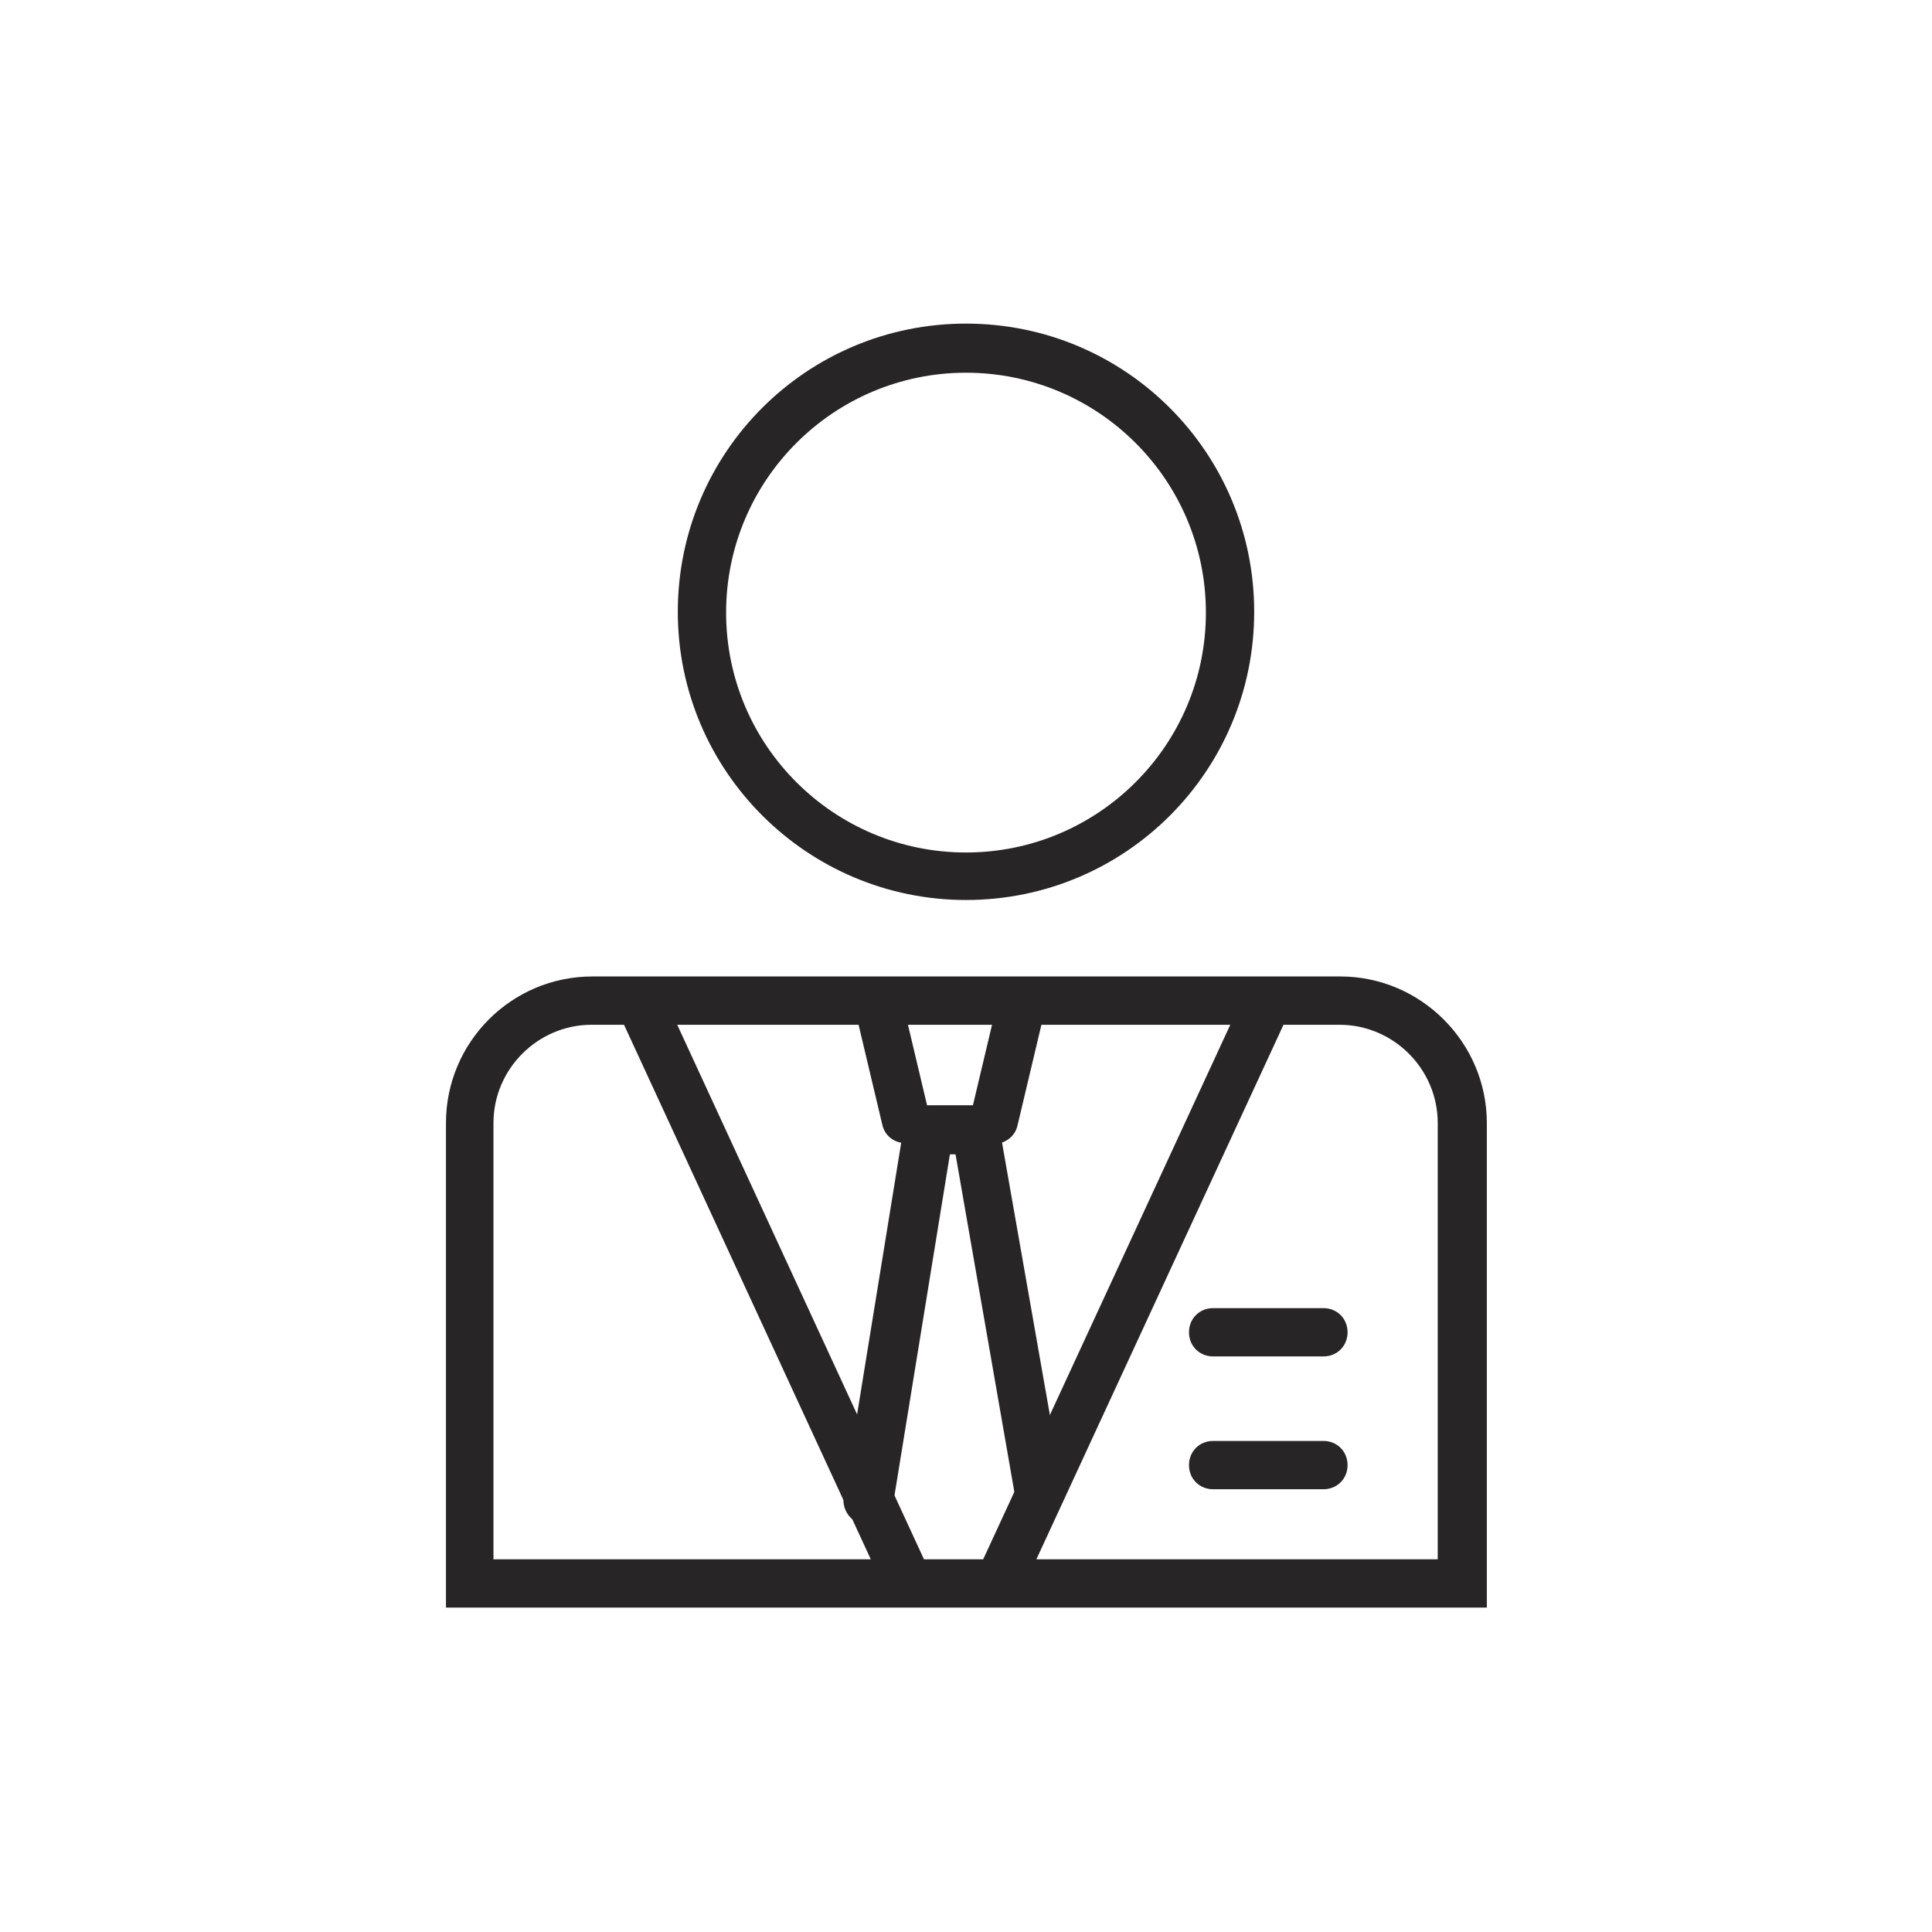 <?xml version="1.0" encoding="UTF-8"?><svg id="a" xmlns="http://www.w3.org/2000/svg" viewBox="0 0 24 24"><path d="M10.78,18.94s-.03,0-.05,0c-.16-.03-.27-.18-.25-.34l.75-4.62c.02-.15,.15-.25,.3-.25h.58c.15,0,.27,.1,.3,.25l.78,4.44c.03,.16-.08,.32-.24,.35-.16,.03-.32-.08-.35-.24l-.73-4.19h-.07l-.71,4.37c-.02,.15-.15,.25-.3,.25Z" style="fill:#272525;"/><path d="M12,11.18c-1.97,0-3.58-1.6-3.58-3.58s1.6-3.58,3.58-3.58,3.58,1.6,3.58,3.58-1.6,3.58-3.58,3.58Zm0-6.55c-1.64,0-2.98,1.33-2.98,2.98s1.34,2.98,2.98,2.98,2.98-1.33,2.98-2.98-1.34-2.98-2.98-2.98Z" style="fill:#272525;"/><path d="M18.46,19.97H5.54v-6.02c0-1,.81-1.82,1.82-1.82h9.29c1,0,1.82,.82,1.82,1.82v6.02Zm-12.33-.6h11.73v-5.42c0-.67-.55-1.22-1.22-1.22H7.35c-.67,0-1.22,.55-1.22,1.22v5.42Z" style="fill:#272525;"/><rect x="9.31" y="12.09" width=".6" height="7.92" transform="translate(-5.84 5.5) rotate(-24.78)" style="fill:#272525;"/><rect x="10.13" y="15.75" width="7.92" height=".6" transform="translate(-6.4 22.1) rotate(-65.19)" style="fill:#272525;"/><path d="M11.25,14.2c-.14,0-.26-.09-.29-.23l-.33-1.39c-.04-.16,.06-.32,.22-.36,.16-.04,.32,.06,.36,.22l.33,1.39c.04,.16-.06,.32-.22,.36-.02,0-.05,0-.07,0Z" style="fill:#272525;"/><path d="M12.35,14.2s-.05,0-.07,0c-.16-.04-.26-.2-.22-.36l.33-1.39c.04-.16,.2-.26,.36-.22,.16,.04,.26,.2,.22,.36l-.33,1.39c-.03,.14-.16,.23-.29,.23Z" style="fill:#272525;"/><path d="M16.44,18.5h-1.37c-.17,0-.3-.13-.3-.3s.13-.3,.3-.3h1.37c.17,0,.3,.13,.3,.3s-.13,.3-.3,.3Z" style="fill:#272525;"/><path d="M16.44,16.85h-1.37c-.17,0-.3-.13-.3-.3s.13-.3,.3-.3h1.37c.17,0,.3,.13,.3,.3s-.13,.3-.3,.3Z" style="fill:#272525;"/></svg>